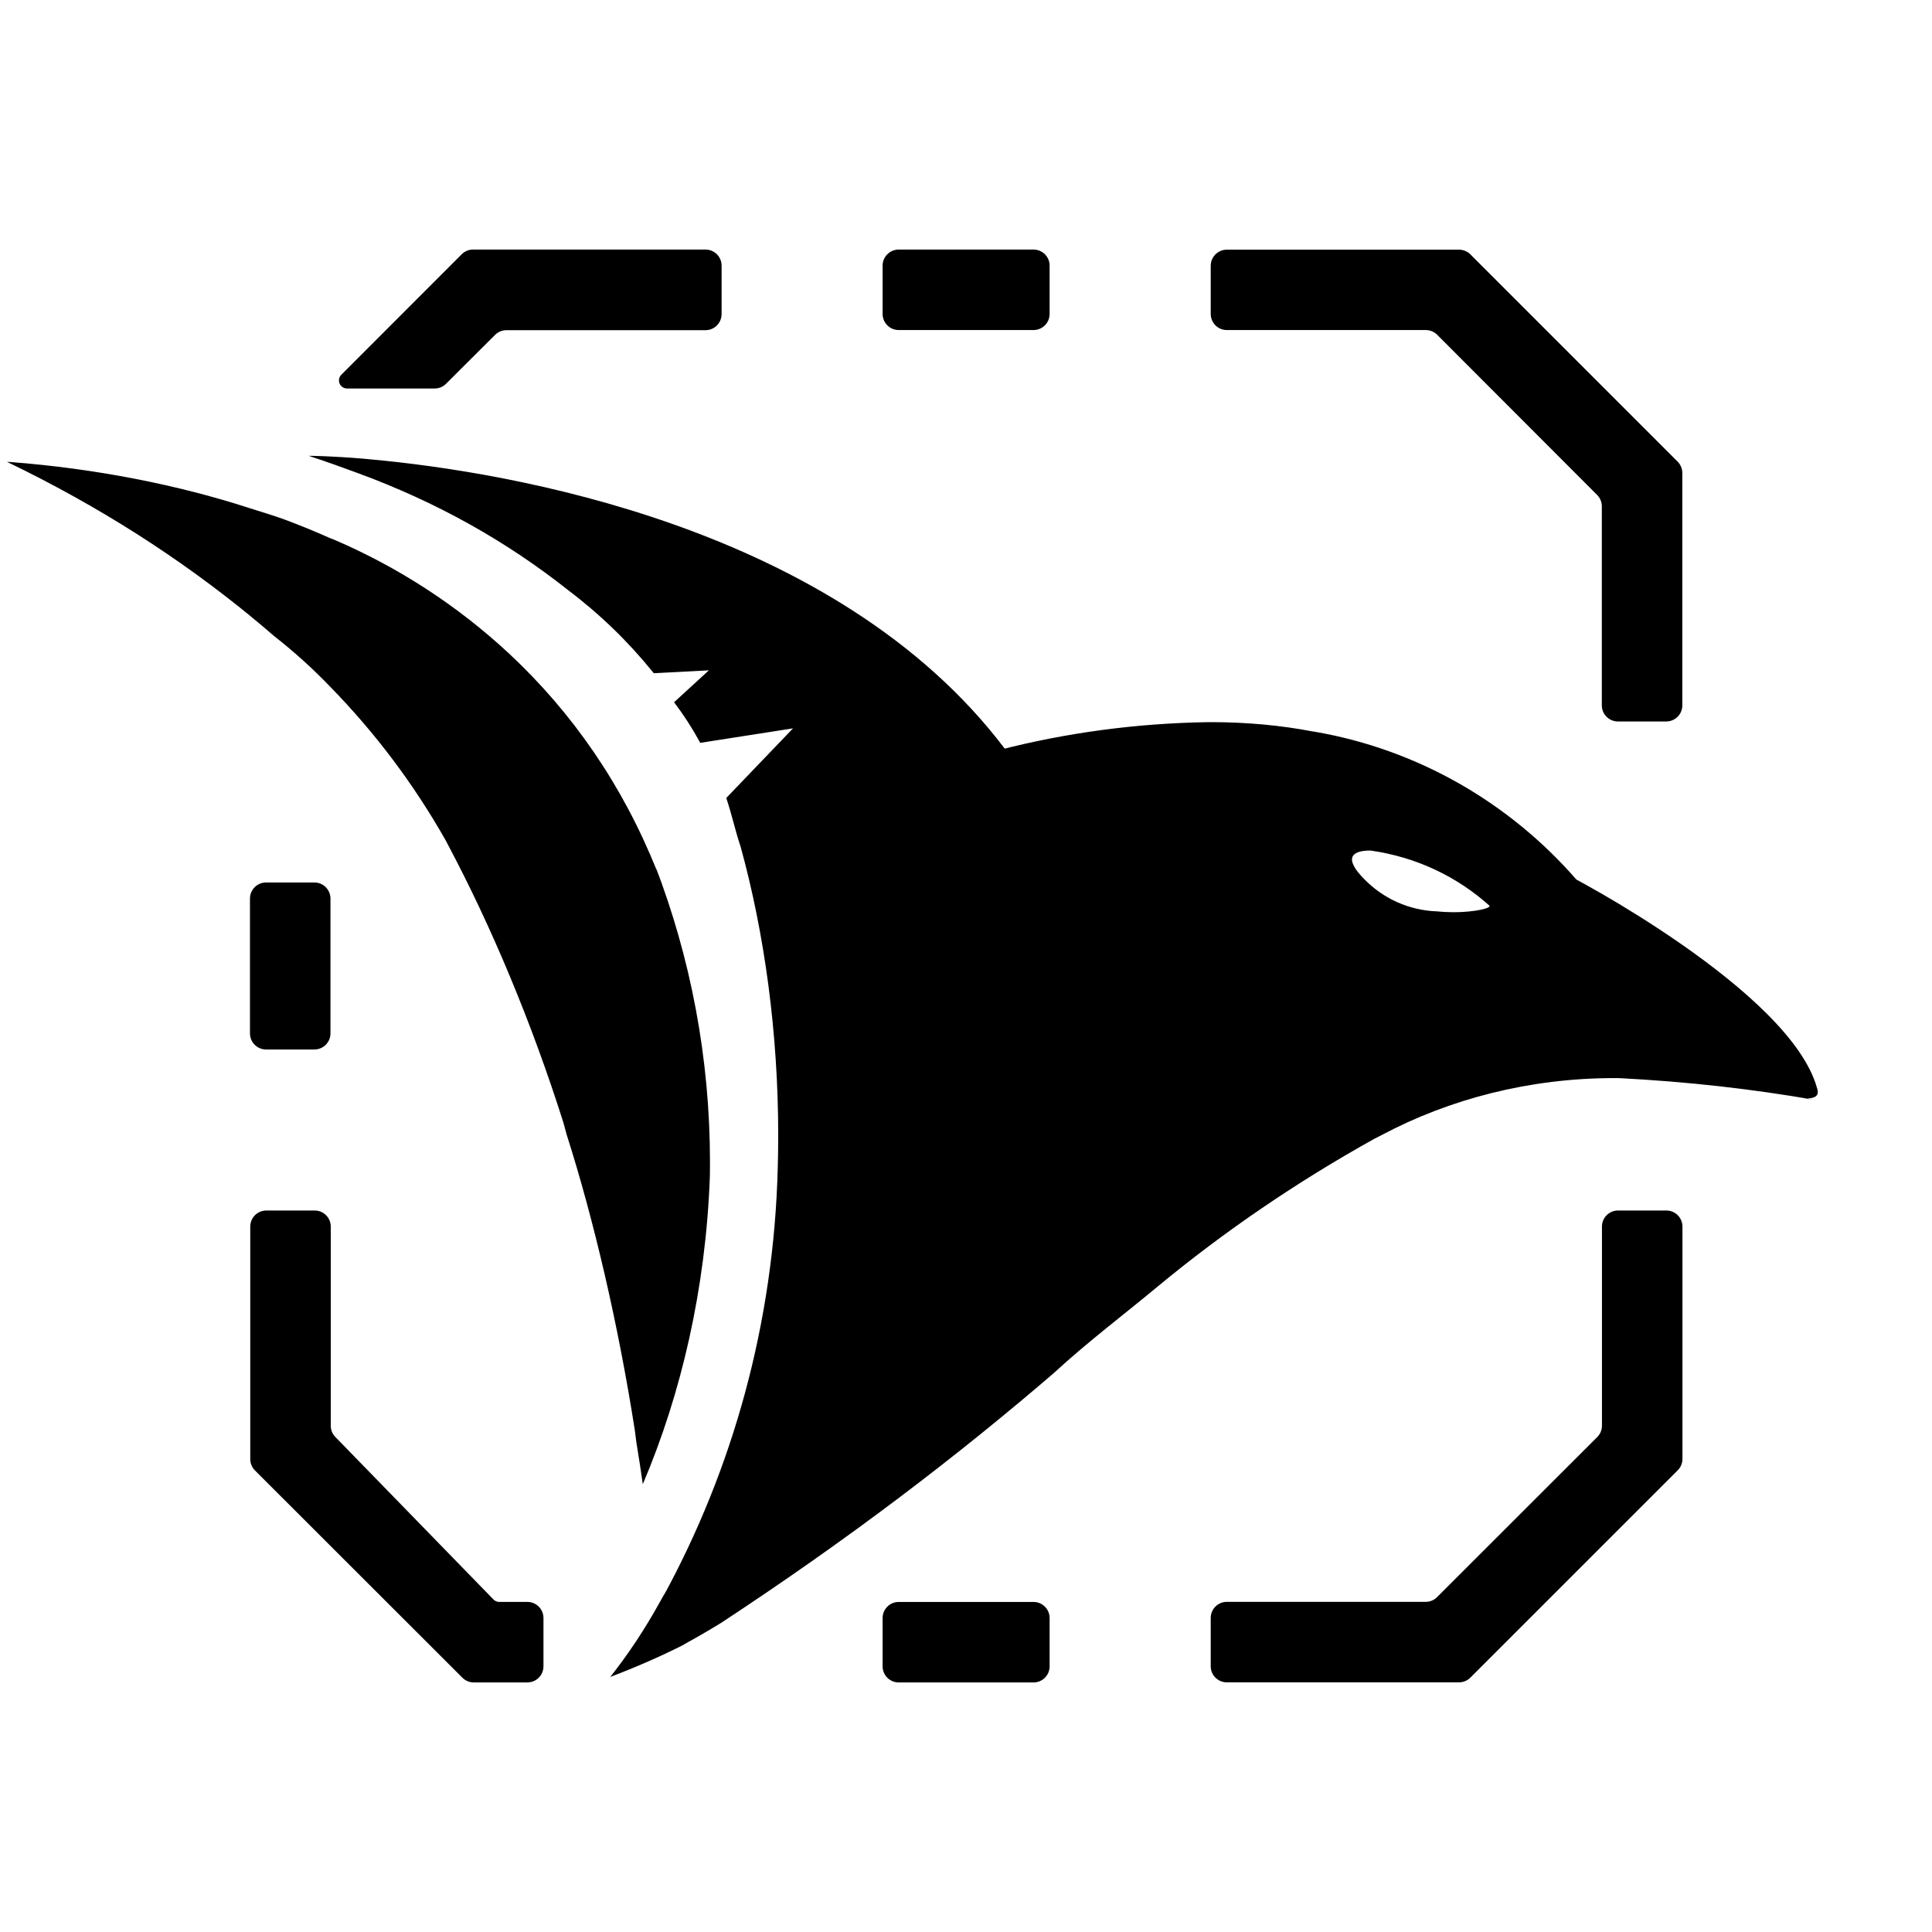 <!-- Generated by IcoMoon.io -->
<svg version="1.1" xmlns="http://www.w3.org/2000/svg" width="1024" height="1024" viewBox="0 0 1024 1024">
<title></title>
<g id="icomoon-ignore">
</g>
<path d="M261.632 847.838l-83.9-86.221c-1.495-1.532-2.418-3.627-2.423-5.938v-105.558c0-4.713-3.821-8.533-8.533-8.533v0h-25.6c-4.713 0-8.533 3.821-8.533 8.533v0 123.238c0.005 2.354 0.963 4.484 2.509 6.024v0l109.909 109.824c1.541 1.546 3.67 2.503 6.023 2.509h28.434c4.713 0 8.533-3.821 8.533-8.533v0-25.6c0-4.713-3.821-8.533-8.533-8.533v0h-14.797c-0.028 0.001-0.062 0.001-0.096 0.001-1.164 0-2.22-0.463-2.995-1.214l0.001 0.001zM476.331 849.067h71.458c4.713 0 8.533 3.821 8.533 8.533v25.6c0 4.713-3.821 8.533-8.533 8.533h-71.458c-4.713 0-8.533-3.821-8.533-8.533v-25.6c0-4.713 3.821-8.533 8.533-8.533zM883.2 641.587h-25.6c-4.713 0-8.533 3.821-8.533 8.533v0 105.506c0 0.005 0 0.010 0 0.015 0 2.353-0.952 4.483-2.492 6.027v0l-84.907 84.838c-1.545 1.549-3.681 2.508-6.042 2.509h-105.387c-4.713 0-8.533 3.821-8.533 8.533v0 25.6c0 4.713 3.821 8.533 8.533 8.533v0h123.051c2.36-0.001 4.497-0.959 6.041-2.509v0l109.909-109.892c1.54-1.543 2.492-3.674 2.492-6.026 0-0.005 0-0.011 0-0.016v0.001-123.119c0-4.713-3.821-8.533-8.533-8.533v0zM650.24 174.933h105.438c0.005 0 0.010 0 0.015 0 2.353 0 4.483 0.952 6.027 2.492v0l84.787 84.907c1.539 1.543 2.491 3.673 2.492 6.024v0 105.506c0 4.713 3.821 8.533 8.533 8.533v0h25.6c4.713 0 8.533-3.821 8.533-8.533v0-123.17c-0.001-2.352-0.952-4.481-2.492-6.025v0l-109.841-109.841c-1.543-1.54-3.674-2.492-6.026-2.492-0.005 0-0.011 0-0.016 0h-123.050c-4.713 0-8.533 3.821-8.533 8.533v0 25.6c0.039 4.683 3.844 8.465 8.533 8.465 0 0 0 0 0 0v0zM236.425 203.401l25.975-25.907c1.543-1.54 3.674-2.492 6.026-2.492 0.005 0 0.011 0 0.016 0h105.488c4.713 0 8.533-3.821 8.533-8.533v0-25.668c0-4.713-3.821-8.533-8.533-8.533v0h-123.187c-2.352 0.001-4.481 0.952-6.025 2.492v0l-63.812 63.863c-0.774 0.772-1.254 1.841-1.254 3.021 0 2.356 1.91 4.267 4.267 4.267 0.003 0 0.005 0 0.008 0v0h46.473c2.354-0.005 4.484-0.963 6.024-2.509v0zM476.331 132.267h71.458c4.713 0 8.533 3.821 8.533 8.533v25.6c0 4.713-3.821 8.533-8.533 8.533h-71.458c-4.713 0-8.533-3.821-8.533-8.533v-25.6c0-4.713 3.821-8.533 8.533-8.533zM141.022 467.729h25.6c4.713 0 8.533 3.821 8.533 8.533v71.458c0 4.713-3.821 8.533-8.533 8.533h-25.6c-4.713 0-8.533-3.821-8.533-8.533v-71.458c0-4.713 3.821-8.533 8.533-8.533zM175.070 364.049c23.761 24.298 44.441 51.764 61.311 81.666l1.017 1.96c23.012 43.283 44.373 94.197 61.159 147.148l1.817 6.64c14.374 45.086 27.236 100.077 36.066 156.406l0.85 6.581c1.417 8.533 2.526 15.957 3.413 22.187 20.518-48.183 33.38-104.095 35.525-162.743l0.024-0.841c0.035-2.065 0.055-4.502 0.055-6.944 0-55.535-10.326-108.659-29.162-157.556l1.015 2.998c-18.109-45.368-44.795-83.869-78.321-115.131l-0.186-0.172c-26.825-24.926-58.157-45.468-92.563-60.211l-2.106-0.802c-7.663-3.413-15.479-6.622-23.723-9.728-6.042-2.219-12.595-4.147-18.944-6.178-37.647-12.248-81.431-20.972-126.687-24.439l-1.944-0.12c49.045 23.685 91.308 50.847 129.838 82.397l-1.138-0.904c4.727 3.874 9.097 7.543 12.766 10.752 10.957 8.594 20.722 17.445 29.825 26.936l0.093 0.098zM963.106 576.853c-7.1-26.044-40.516-54.46-71.373-76.015-16.247-11.332-31.607-20.685-42.223-26.829-8.533-4.915-14.012-7.851-14.012-7.851-35.305-40.506-83.696-68.806-138.531-78.304l-1.416-0.203c-16.075-3.118-34.561-4.902-53.464-4.902-0.506 0-1.012 0.001-1.517 0.004h0.078c-38.628 0.571-75.795 5.685-111.345 14.83l3.279-0.716c-89.344-118.101-263.475-146.773-336.213-153.395-1.109-0.102-2.423-0.256-3.499-0.341-17.818-1.485-28.365-1.536-29.013-1.536h-0.256l1.314 0.444c8.329 2.731 16.367 5.615 24.235 8.533 42.586 15.584 79.421 36.444 112.108 62.315l-0.833-0.636c17.398 13.104 32.538 27.767 45.7 44.091l0.38 0.487 29.218-1.536-18.449 16.913c4.758 6.234 9.342 13.271 13.397 20.64l0.444 0.881 49.203-7.68-35.379 36.898c3.089 9.233 4.625 16.913 7.697 26.146 12.595 45.842 19.833 98.48 19.833 152.808 0 5.962-0.087 11.903-0.26 17.823l0.020-0.869c-2.095 82.629-23.851 159.73-60.737 227.396l1.311-2.628c-0.99 1.809-1.963 3.567-2.935 5.274-8.425 15.217-17.172 28.271-26.882 40.525l0.463-0.606c15.827-6.038 28.491-11.728 40.802-18.010l-2.368 1.097c6.724-3.618 13.653-7.646 20.48-11.844 66.532-43.749 124.067-87.338 178.568-134.347l-2.184 1.841c18.449-16.913 36.898-30.72 55.347-46.080 34.682-28.682 73.424-55.165 114.491-77.97l3.901-1.988c35.716-18.965 78.090-30.101 123.064-30.101 0.913 0 1.825 0.005 2.737 0.014l-0.139-0.001c36.619 1.899 70.595 5.767 103.905 11.572l-5.089-0.734c5.205-0.051 7.441-1.485 6.144-5.41zM770.253 483.482c-0.047 0-0.102 0-0.157 0-2.95 0-5.864-0.155-8.734-0.457l0.358 0.031c-15.091-0.535-28.599-6.896-38.427-16.888l-0.008-0.008c-10.769-10.769-7.68-15.36 3.072-15.36 24.488 3.458 46.062 13.933 63.153 29.297l-0.109-0.096c1.212 1.28-7.612 3.499-19.166 3.499z"></path>
</svg>

